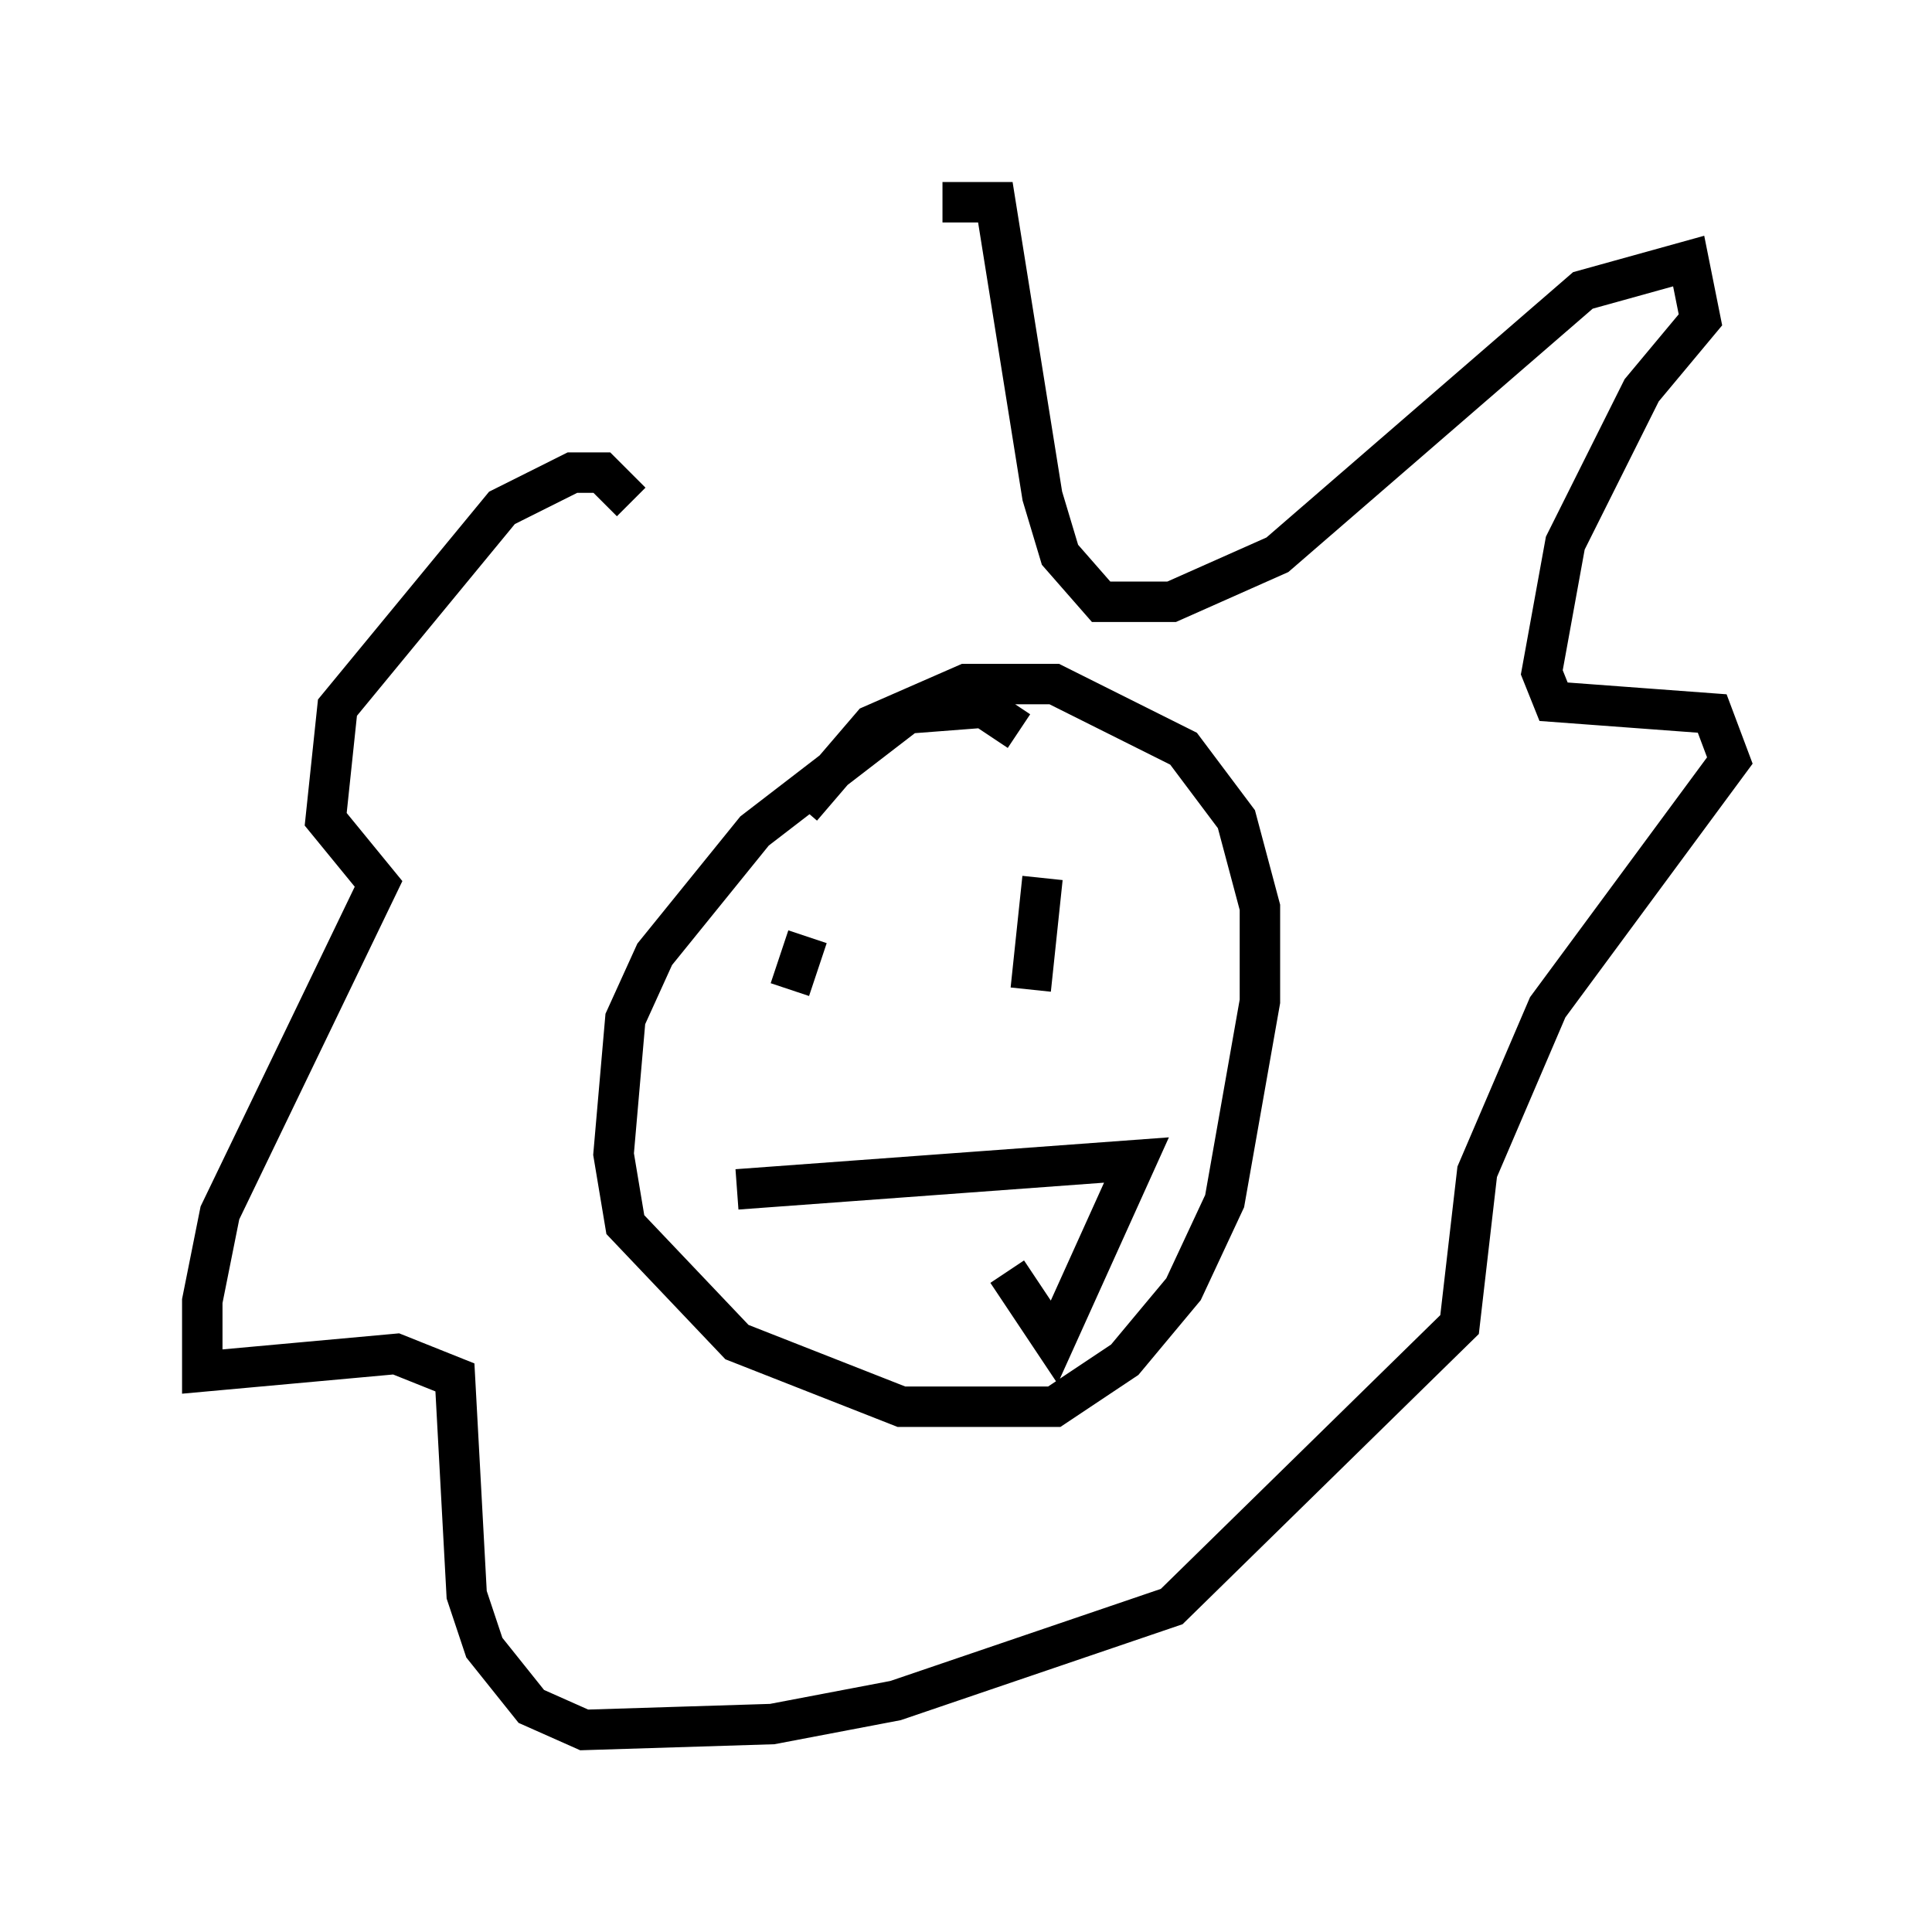 <?xml version="1.0" encoding="utf-8" ?>
<svg baseProfile="full" height="47.765" version="1.1" width="47.765" xmlns="http://www.w3.org/2000/svg" xmlns:ev="http://www.w3.org/2001/xml-events" xmlns:xlink="http://www.w3.org/1999/xlink"><defs /><rect fill="white" height="47.765" width="47.765" x="0" y="0" /><path d="M15.022, 13.86 m8.279, -8.86 l1.307, 0.0 1.162, 7.263 l0.436, 1.453 1.017, 1.162 l1.743, 0.0 2.615, -1.162 l7.553, -6.536 2.615, -0.726 l0.291, 1.453 -1.453, 1.743 l-1.888, 3.777 -0.581, 3.196 l0.291, 0.726 3.922, 0.291 l0.436, 1.162 -4.503, 6.101 l-1.743, 4.067 -0.436, 3.777 l-7.117, 6.972 -6.827, 2.324 l-3.05, 0.581 -4.648, 0.145 l-1.307, -0.581 -1.162, -1.453 l-0.436, -1.307 -0.291, -5.374 l-1.453, -0.581 -4.793, 0.436 l0.0, -1.743 0.436, -2.179 l3.922, -8.134 -1.307, -1.598 l0.291, -2.76 4.067, -4.939 l1.743, -0.872 0.726, 0.0 l0.726, 0.726 m9.587, 5.665 l-0.872, -0.581 -1.888, 0.145 l-3.777, 2.905 -2.469, 3.05 l-0.726, 1.598 -0.291, 3.341 l0.291, 1.743 2.76, 2.905 l4.067, 1.598 3.777, 0.0 l1.743, -1.162 1.453, -1.743 l1.017, -2.179 0.872, -4.939 l0.0, -2.324 -0.581, -2.179 l-1.307, -1.743 -3.196, -1.598 l-2.179, 0.0 -2.324, 1.017 l-1.743, 2.034 m0.145, 3.196 l-0.436, 1.307 m6.246, -2.76 l-0.291, 2.76 m-7.263, 4.939 l9.877, -0.726 -2.034, 4.503 l-1.162, -1.743 " fill="none" stroke="black" stroke-width="1" /></svg>